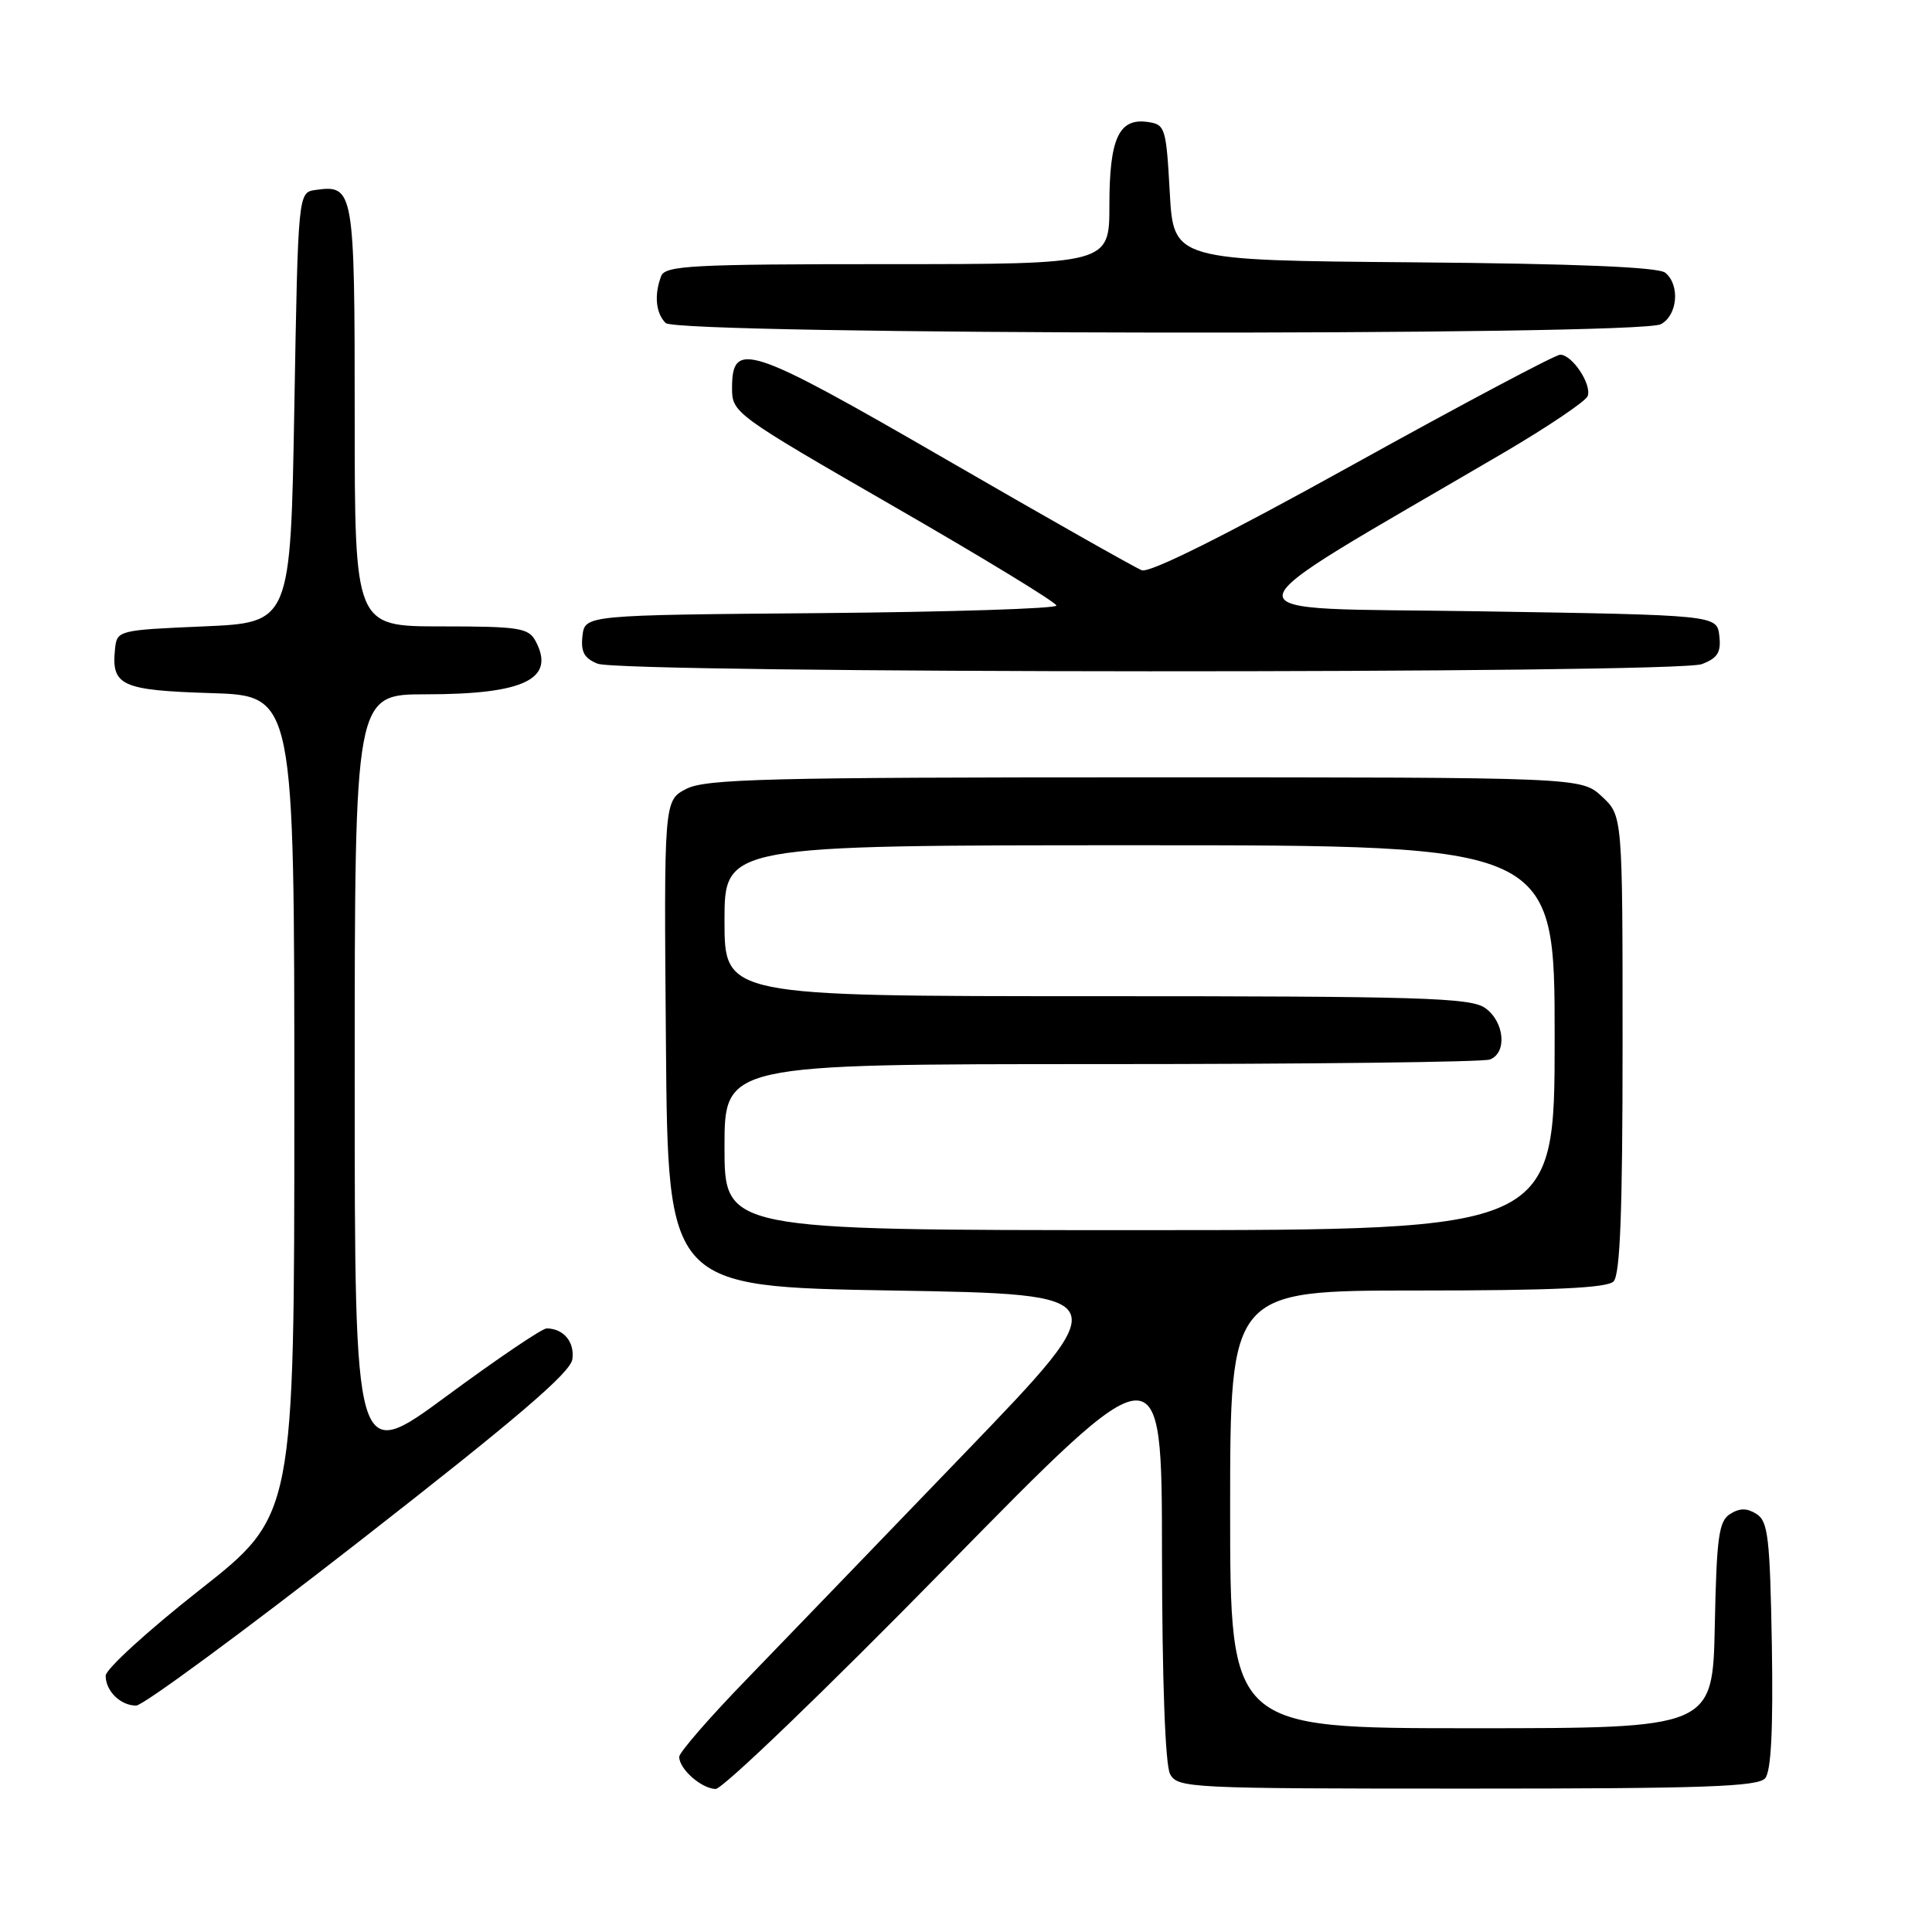 <?xml version="1.0" encoding="UTF-8" standalone="no"?>
<!DOCTYPE svg PUBLIC "-//W3C//DTD SVG 1.1//EN" "http://www.w3.org/Graphics/SVG/1.1/DTD/svg11.dtd" >
<svg xmlns="http://www.w3.org/2000/svg" xmlns:xlink="http://www.w3.org/1999/xlink" version="1.1" viewBox="0 0 256 256">
 <g >
 <path fill="currentColor"
d=" M 125.22 207.80 C 153.95 178.50 153.95 178.50 153.97 205.82 C 153.99 222.68 154.40 233.87 155.04 235.07 C 156.03 236.93 157.53 237.00 194.41 237.00 C 225.83 237.00 232.96 236.75 233.90 235.62 C 234.69 234.67 234.96 229.11 234.78 217.97 C 234.53 203.76 234.28 201.58 232.75 200.61 C 231.48 199.81 230.52 199.81 229.25 200.61 C 227.75 201.56 227.46 203.64 227.22 215.36 C 226.94 229.00 226.94 229.00 194.97 229.00 C 163.00 229.00 163.00 229.00 163.00 200.00 C 163.00 171.00 163.00 171.00 187.80 171.00 C 205.76 171.00 212.93 170.67 213.80 169.80 C 214.68 168.92 215.00 160.54 215.00 138.34 C 215.00 108.08 215.00 108.08 212.26 105.54 C 209.52 103.00 209.52 103.00 151.71 103.00 C 101.73 103.00 93.50 103.21 90.94 104.53 C 87.97 106.07 87.97 106.07 88.24 138.28 C 88.50 170.50 88.50 170.50 118.29 171.00 C 148.09 171.50 148.09 171.50 127.87 192.50 C 116.75 204.05 103.68 217.60 98.83 222.62 C 93.97 227.63 90.00 232.21 90.00 232.79 C 90.00 234.41 92.93 236.99 94.82 237.05 C 95.74 237.07 109.43 223.91 125.22 207.80 Z  M 47.59 204.25 C 68.36 188.06 75.59 181.89 75.84 180.11 C 76.16 177.82 74.69 176.05 72.44 176.02 C 71.85 176.01 65.89 180.04 59.19 184.98 C 47.00 193.97 47.00 193.97 47.00 142.98 C 47.00 92.00 47.00 92.00 56.43 92.00 C 69.49 92.00 73.66 89.97 70.96 84.93 C 70.03 83.20 68.76 83.00 58.46 83.00 C 47.00 83.00 47.00 83.00 47.00 55.12 C 47.00 25.10 46.89 24.45 41.81 25.17 C 39.50 25.50 39.50 25.50 39.00 54.00 C 38.50 82.50 38.50 82.50 27.00 83.00 C 15.62 83.49 15.50 83.53 15.24 86.00 C 14.74 90.86 16.06 91.47 27.96 91.84 C 39.00 92.18 39.00 92.18 39.00 146.49 C 39.00 200.80 39.00 200.80 26.50 210.64 C 19.62 216.05 14.00 221.18 14.00 222.04 C 14.00 224.07 15.97 226.00 18.04 226.00 C 18.95 226.00 32.25 216.21 47.59 204.25 Z  M 225.50 88.00 C 227.60 87.20 228.07 86.44 227.82 84.25 C 227.50 81.50 227.50 81.50 196.00 81.00 C 160.92 80.44 160.59 82.64 199.19 60.02 C 205.07 56.57 210.10 53.18 210.37 52.49 C 210.95 50.95 208.33 47.00 206.73 47.00 C 206.09 47.00 193.72 53.57 179.25 61.59 C 162.36 70.96 152.34 75.96 151.29 75.56 C 150.39 75.21 138.73 68.61 125.37 60.88 C 99.17 45.73 97.00 45.01 97.00 51.44 C 97.00 54.70 97.33 54.94 118.48 67.13 C 130.29 73.93 139.97 79.83 139.98 80.24 C 139.99 80.64 125.94 81.09 108.75 81.24 C 77.50 81.50 77.50 81.50 77.18 84.26 C 76.94 86.37 77.41 87.23 79.18 87.94 C 82.43 89.25 222.09 89.30 225.50 88.00 Z  M 220.07 42.96 C 222.29 41.78 222.64 37.77 220.66 36.14 C 219.76 35.39 208.93 34.94 187.41 34.76 C 155.50 34.50 155.50 34.50 155.00 25.50 C 154.52 16.88 154.40 16.49 152.06 16.16 C 148.25 15.62 147.00 18.36 147.00 27.19 C 147.00 35.00 147.00 35.00 117.61 35.00 C 91.73 35.00 88.14 35.19 87.61 36.58 C 86.66 39.06 86.89 41.49 88.20 42.80 C 89.79 44.39 217.11 44.54 220.07 42.96 Z  M 96.00 152.00 C 96.00 141.00 96.00 141.00 145.92 141.00 C 173.37 141.00 196.55 140.73 197.42 140.39 C 199.74 139.50 199.35 135.36 196.78 133.56 C 194.84 132.20 188.26 132.00 145.28 132.00 C 96.00 132.00 96.00 132.00 96.00 122.00 C 96.00 112.00 96.00 112.00 151.00 112.00 C 206.00 112.00 206.00 112.00 206.00 137.50 C 206.00 163.00 206.00 163.00 151.00 163.00 C 96.00 163.00 96.00 163.00 96.00 152.00 Z "/>
</g>
</svg>